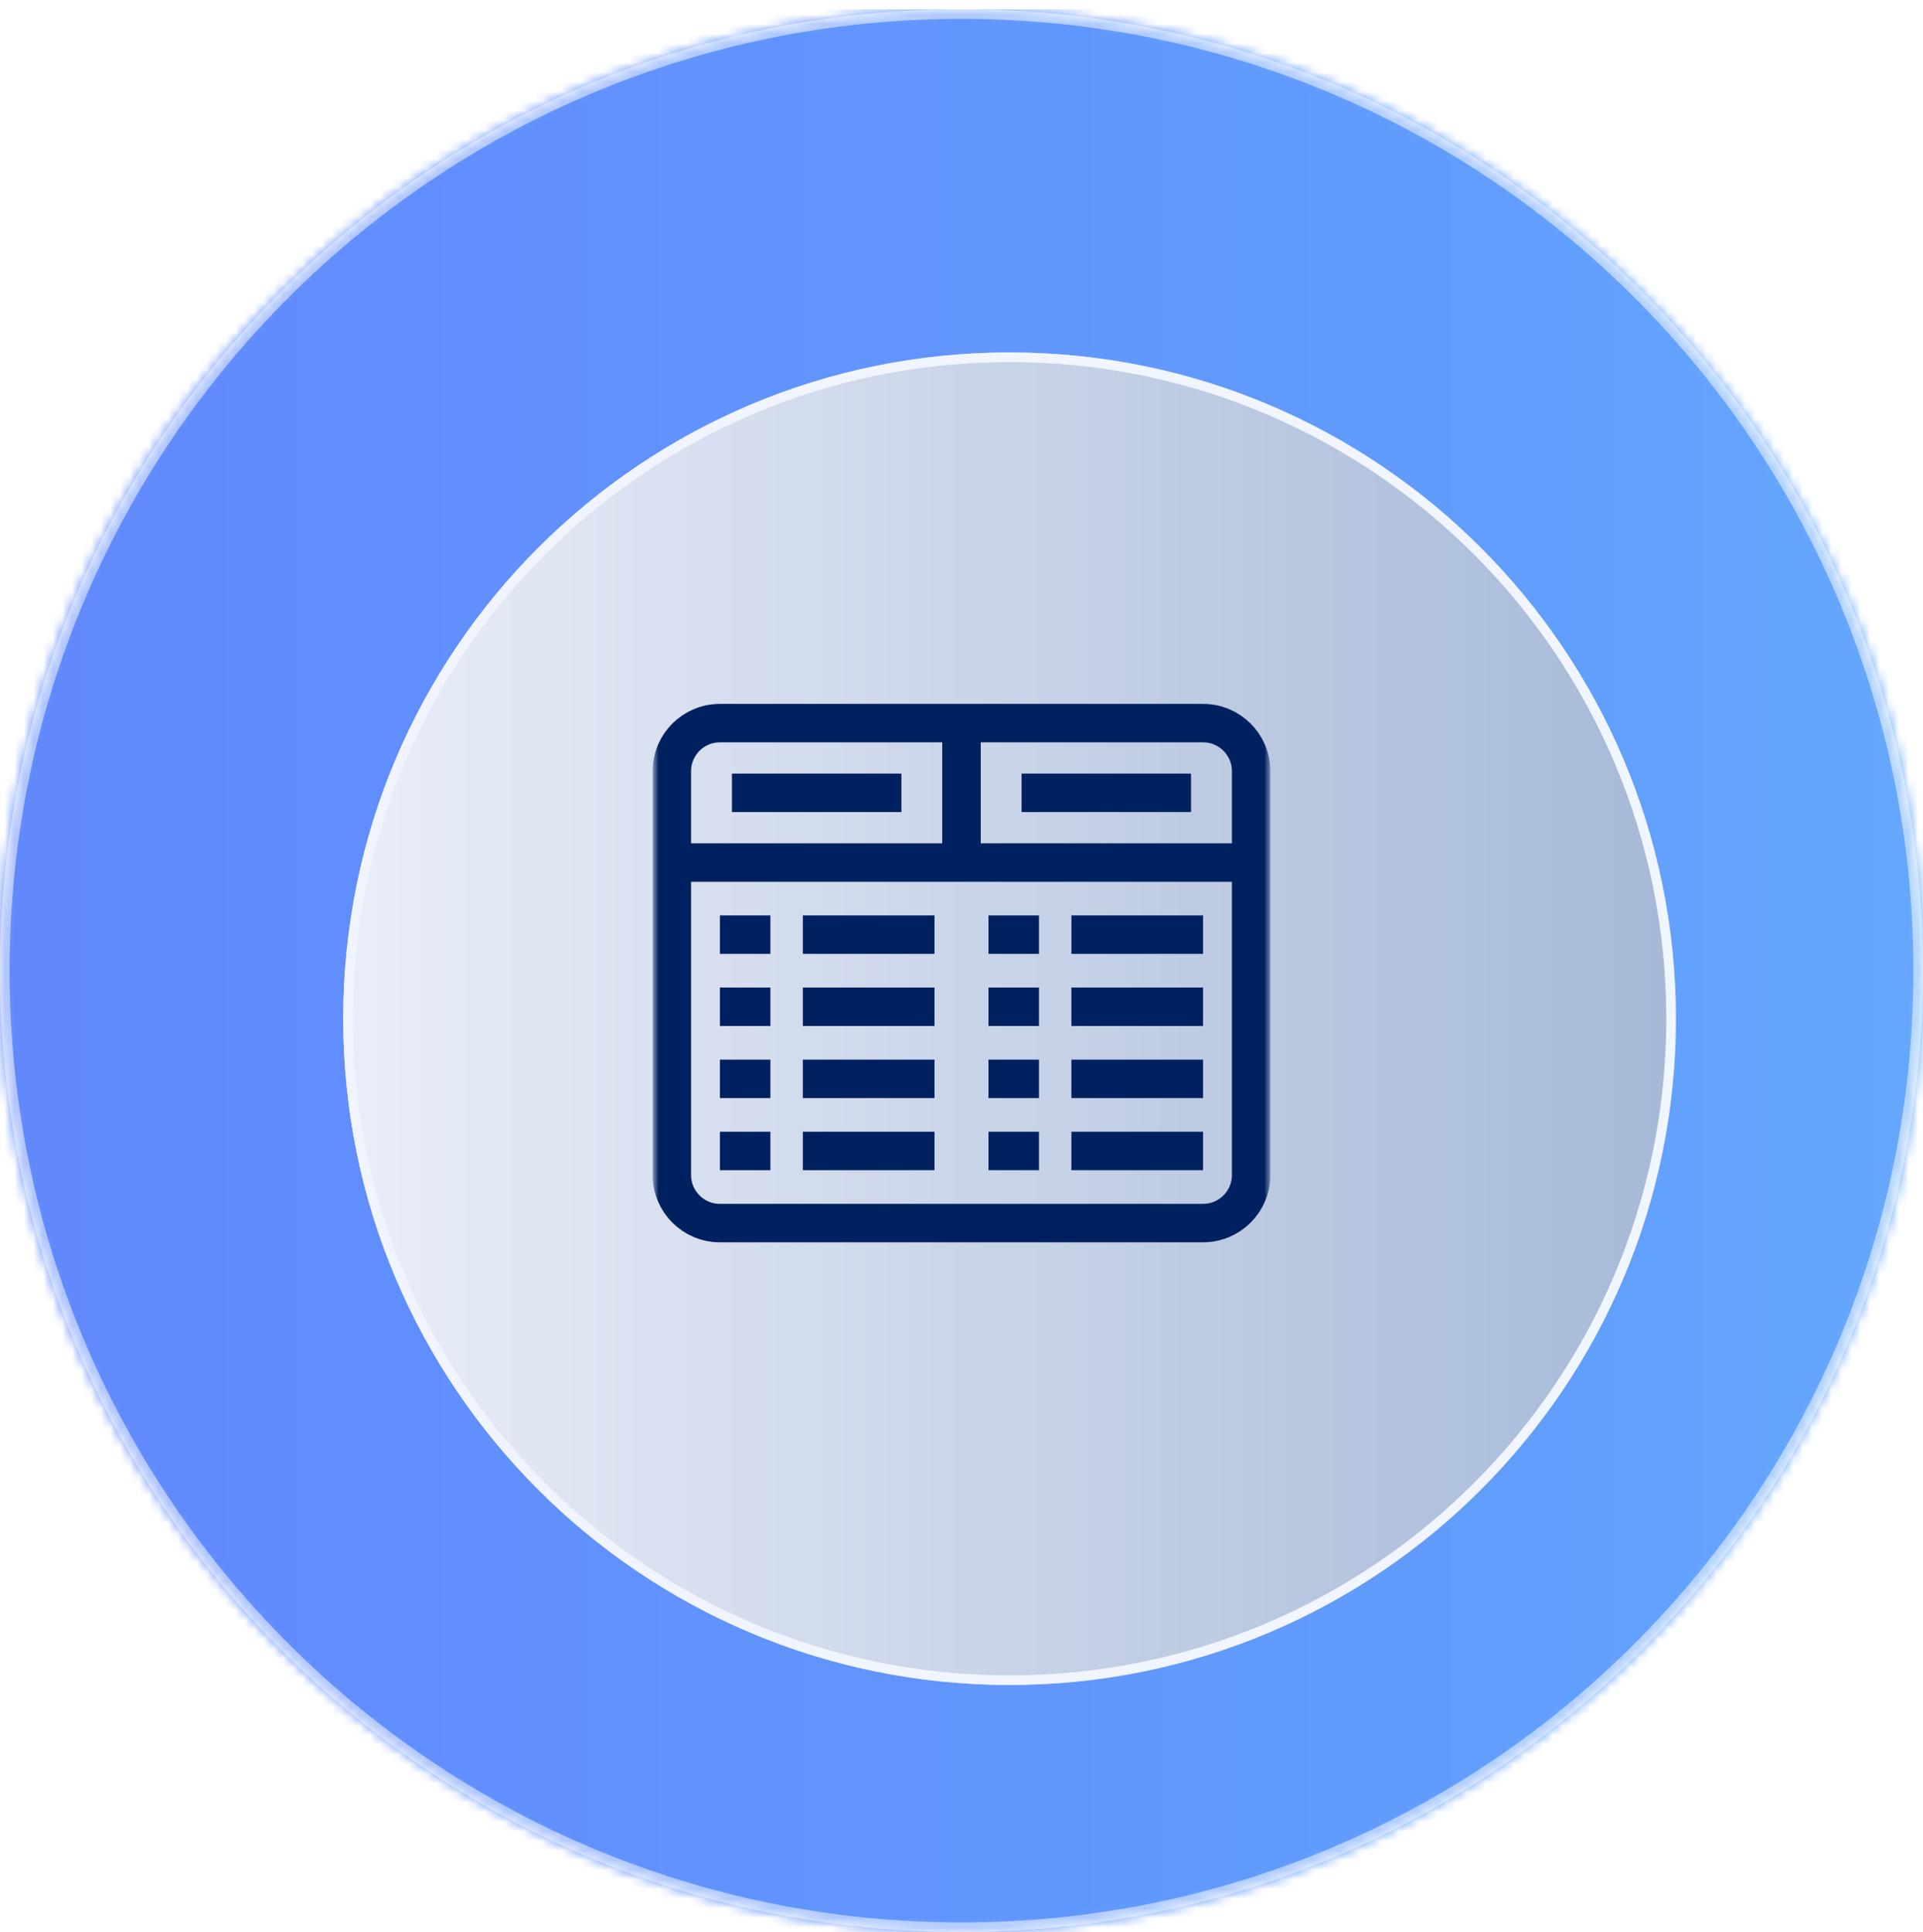 <svg viewBox="0 0 200 201" fill="none" xmlns="http://www.w3.org/2000/svg">
<mask id="mask0_1_5579" style="mask-type:alpha" maskUnits="userSpaceOnUse" x="0" y="0" width="200" height="201">
<path d="M100 200.963C155.228 200.963 200 156.191 200 100.963C200 45.734 155.228 0.963 100 0.963C44.772 0.963 0 45.734 0 100.963C0 156.191 44.772 200.963 100 200.963Z" fill="url(#paint0_linear_1_5579)"/>
</mask>
<g mask="url(#mask0_1_5579)">
<rect x="-876" y="0.963" width="1339.53" height="200" fill="url(#paint1_linear_1_5579)"/>
<path d="M199.5 100.963C199.5 155.915 154.952 200.463 100 200.463C45.048 200.463 0.5 155.915 0.5 100.963C0.5 46.011 45.048 1.463 100 1.463C154.952 1.463 199.5 46.011 199.5 100.963Z" stroke="white" stroke-opacity="0.5"/>
</g>
<g opacity="0.9" filter="url(#filter0_d_1_5579)">
<path d="M100 170.265C138.275 170.265 169.302 139.237 169.302 100.962C169.302 62.688 138.275 31.66 100 31.66C61.725 31.66 30.698 62.688 30.698 100.962C30.698 139.237 61.725 170.265 100 170.265Z" fill="url(#paint2_linear_1_5579)"/>
<path d="M168.802 100.962C168.802 138.961 137.999 169.765 100 169.765C62.002 169.765 31.198 138.961 31.198 100.962C31.198 62.964 62.002 32.16 100 32.16C137.999 32.16 168.802 62.964 168.802 100.962Z" stroke="white"/>
</g>
<mask id="mask1_1_5579" style="mask-type:luminance" maskUnits="userSpaceOnUse" x="68" y="69" width="64" height="65">
<path d="M68 74.219C68 71.457 70.239 69.219 73 69.219H127C129.761 69.219 132 71.457 132 74.219V128.219C132 130.98 129.761 133.219 127 133.219H73C70.239 133.219 68 130.98 68 128.219V74.219Z" fill="white"/>
</mask>
<g mask="url(#mask1_1_5579)">
<path d="M130.124 122.221C130.124 124.982 127.885 127.221 125.124 127.221H74.874C72.112 127.221 69.874 124.982 69.874 122.221V80.217C69.874 77.456 72.112 75.217 74.874 75.217H125.124C127.885 75.217 130.124 77.456 130.124 80.217V122.221Z" stroke="#00215F" stroke-width="4" stroke-miterlimit="10"/>
<path d="M69.874 89.719H130.124" stroke="#00215F" stroke-width="4" stroke-miterlimit="10"/>
<path d="M99.999 89.719V75.218" stroke="#00215F" stroke-width="4" stroke-miterlimit="10"/>
<path d="M111.432 97.219H125.124" stroke="#00215F" stroke-width="4" stroke-miterlimit="10"/>
</g>
<path d="M106.249 82.467H123.873" stroke="#00215F" stroke-width="4" stroke-miterlimit="10"/>
<path d="M76.124 82.467H93.748" stroke="#00215F" stroke-width="4" stroke-miterlimit="10"/>
<path d="M102.806 97.219H108.056" stroke="#00215F" stroke-width="4" stroke-miterlimit="10"/>
<path d="M83.499 97.219H97.192" stroke="#00215F" stroke-width="4" stroke-miterlimit="10"/>
<mask id="mask2_1_5579" style="mask-type:luminance" maskUnits="userSpaceOnUse" x="68" y="69" width="64" height="65">
<path d="M68 74.219C68 71.457 70.239 69.219 73 69.219H127C129.761 69.219 132 71.457 132 74.219V128.219C132 130.98 129.761 133.219 127 133.219H73C70.239 133.219 68 130.98 68 128.219V74.219Z" fill="white"/>
</mask>
<g mask="url(#mask2_1_5579)">
<path d="M74.874 97.219H80.124" stroke="#00215F" stroke-width="4" stroke-miterlimit="10"/>
<path d="M111.431 104.719H125.123" stroke="#00215F" stroke-width="4" stroke-miterlimit="10"/>
</g>
<path d="M102.806 104.719H108.056" stroke="#00215F" stroke-width="4" stroke-miterlimit="10"/>
<path d="M83.499 104.719H97.192" stroke="#00215F" stroke-width="4" stroke-miterlimit="10"/>
<mask id="mask3_1_5579" style="mask-type:luminance" maskUnits="userSpaceOnUse" x="68" y="69" width="64" height="65">
<path d="M68 74.219C68 71.457 70.239 69.219 73 69.219H127C129.761 69.219 132 71.457 132 74.219V128.219C132 130.98 129.761 133.219 127 133.219H73C70.239 133.219 68 130.98 68 128.219V74.219Z" fill="white"/>
</mask>
<g mask="url(#mask3_1_5579)">
<path d="M74.874 104.719H80.124" stroke="#00215F" stroke-width="4" stroke-miterlimit="10"/>
<path d="M111.431 112.219H125.123" stroke="#00215F" stroke-width="4" stroke-miterlimit="10"/>
</g>
<path d="M102.806 112.219H108.056" stroke="#00215F" stroke-width="4" stroke-miterlimit="10"/>
<path d="M83.499 112.219H97.192" stroke="#00215F" stroke-width="4" stroke-miterlimit="10"/>
<mask id="mask4_1_5579" style="mask-type:luminance" maskUnits="userSpaceOnUse" x="68" y="69" width="64" height="65">
<path d="M68 74.219C68 71.457 70.239 69.219 73 69.219H127C129.761 69.219 132 71.457 132 74.219V128.219C132 130.98 129.761 133.219 127 133.219H73C70.239 133.219 68 130.98 68 128.219V74.219Z" fill="white"/>
</mask>
<g mask="url(#mask4_1_5579)">
<path d="M74.874 112.219H80.124" stroke="#00215F" stroke-width="4" stroke-miterlimit="10"/>
<path d="M111.431 119.719H125.123" stroke="#00215F" stroke-width="4" stroke-miterlimit="10"/>
</g>
<path d="M102.806 119.719H108.056" stroke="#00215F" stroke-width="4" stroke-miterlimit="10"/>
<path d="M83.499 119.719H97.192" stroke="#00215F" stroke-width="4" stroke-miterlimit="10"/>
<mask id="mask5_1_5579" style="mask-type:luminance" maskUnits="userSpaceOnUse" x="68" y="69" width="64" height="65">
<path d="M68 74.219C68 71.457 70.239 69.219 73 69.219H127C129.761 69.219 132 71.457 132 74.219V128.219C132 130.98 129.761 133.219 127 133.219H73C70.239 133.219 68 130.98 68 128.219V74.219Z" fill="white"/>
</mask>
<g mask="url(#mask5_1_5579)">
<path d="M74.874 119.719H80.124" stroke="#00215F" stroke-width="4" stroke-miterlimit="10"/>
</g>
<defs>
<filter id="filter0_d_1_5579" x="25.698" y="26.66" width="158.604" height="158.605" filterUnits="userSpaceOnUse" color-interpolation-filters="sRGB">
<feFlood flood-opacity="0" result="BackgroundImageFix"/>
<feColorMatrix in="SourceAlpha" type="matrix" values="0 0 0 0 0 0 0 0 0 0 0 0 0 0 0 0 0 0 127 0" result="hardAlpha"/>
<feOffset dx="5" dy="5"/>
<feGaussianBlur stdDeviation="5"/>
<feComposite in2="hardAlpha" operator="out"/>
<feColorMatrix type="matrix" values="0 0 0 0 0 0 0 0 0 0 0 0 0 0 0 0 0 0 0.3 0"/>
<feBlend mode="normal" in2="BackgroundImageFix" result="effect1_dropShadow_1_5579"/>
<feBlend mode="normal" in="SourceGraphic" in2="effect1_dropShadow_1_5579" result="shape"/>
</filter>
<linearGradient id="paint0_linear_1_5579" x1="23.369" y1="165.276" x2="176.599" y2="36.694" gradientUnits="userSpaceOnUse">
<stop stop-color="#FBC6EB"/>
<stop offset="1" stop-color="#4331ED"/>
</linearGradient>
<linearGradient id="paint1_linear_1_5579" x1="-876" y1="100.963" x2="463.535" y2="100.963" gradientUnits="userSpaceOnUse">
<stop stop-color="#F599FC"/>
<stop offset="0.25" stop-color="#7D76FE"/>
<stop offset="0.54" stop-color="#6174FC"/>
<stop offset="0.775" stop-color="#619EFD"/>
<stop offset="1" stop-color="#7FECF8"/>
</linearGradient>
<linearGradient id="paint2_linear_1_5579" x1="30.739" y1="100.931" x2="169.335" y2="100.931" gradientUnits="userSpaceOnUse">
<stop stop-color="#F8F8F8"/>
<stop offset="1" stop-color="#ACBCD2"/>
</linearGradient>
</defs>
</svg>

